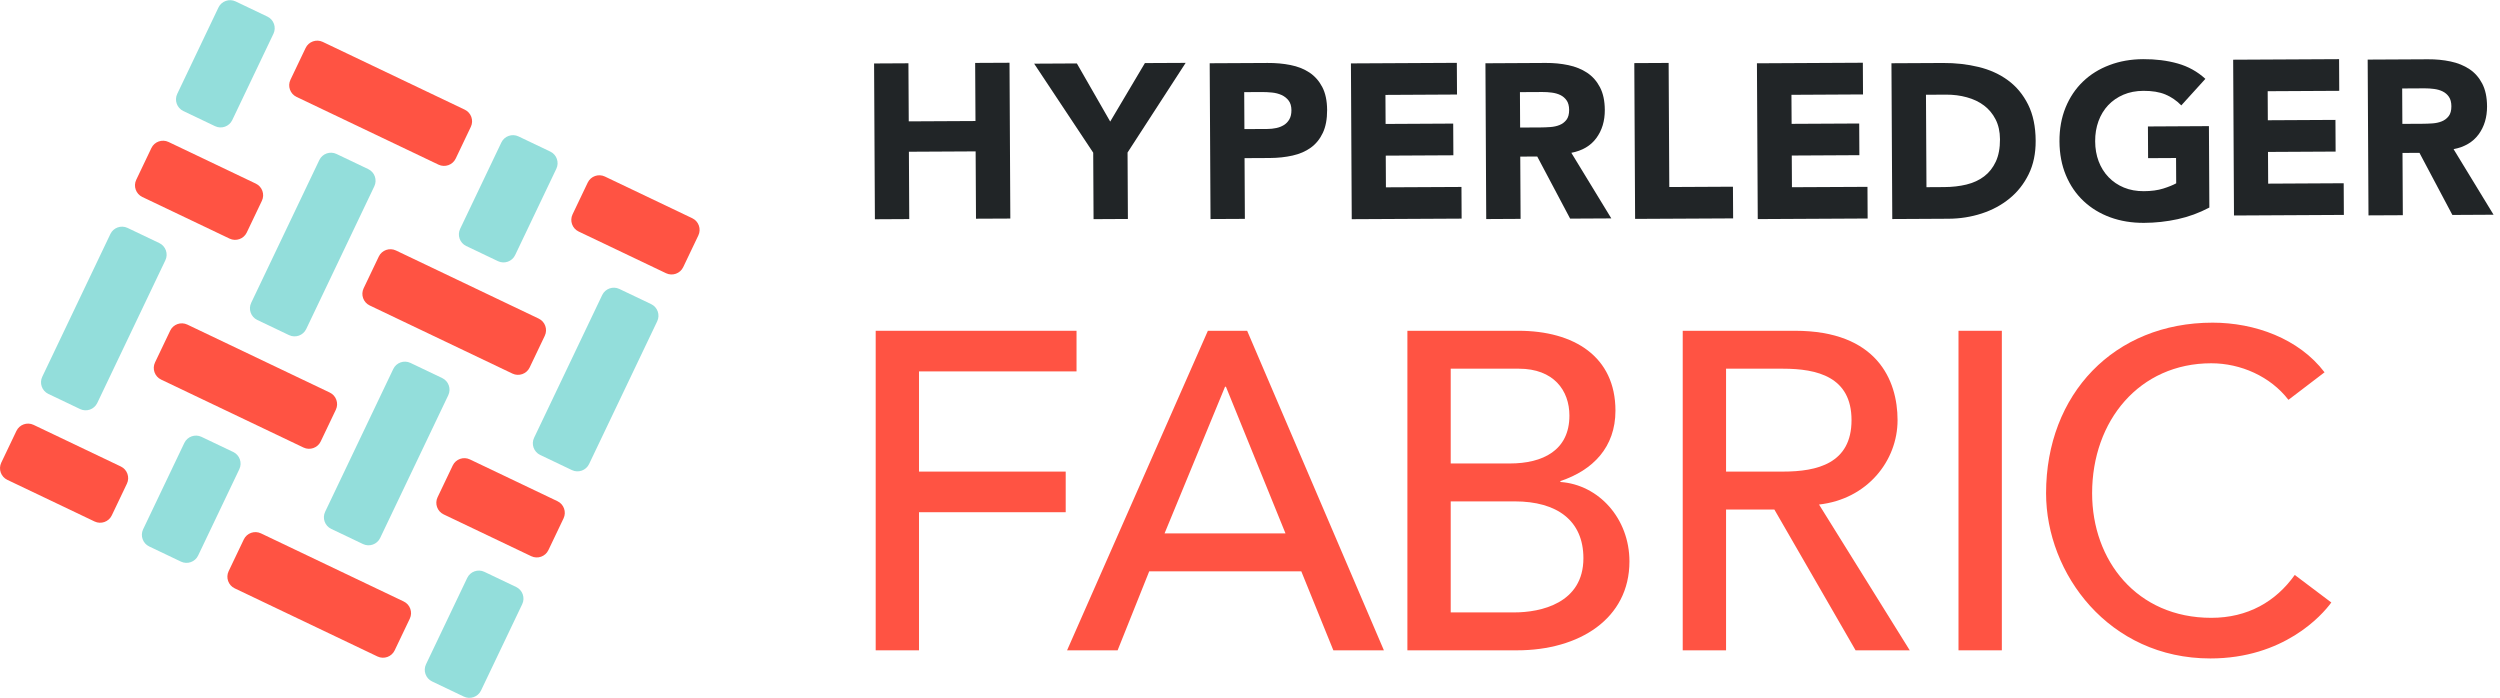 <?xml version="1.0" encoding="utf-8"?>
<svg version="1.1" width="326px" height="91px" preserveAspectRatio="none" viewBox="0 0 326 91" xmlns="http://www.w3.org/2000/svg">
  <defs>
    <clipPath id="clippath8" transform="">
      <path d="M 0.06 90.978 L 325.16 90.978 L 325.16 0.06 L 0.06 0.06 Z" style="fill: none; clip-rule: nonzero;"/>
    </clipPath>
    <clipPath id="clippath9" transform="">
      <path d="M 0.06 90.978 L 325.16 90.978 L 325.16 0.06 L 0.06 0.06 Z" style="fill: none; clip-rule: nonzero;"/>
    </clipPath>
  </defs>
  <g transform="matrix(1 0 0 -1 0 91)">
    <g transform="">
      <path d="M 118.521 71.213 L 127.223 71.259 L 127.27 62.48 L 131.747 62.501 L 131.641 82.817 L 127.161 82.795 L 127.203 75.219 L 118.501 75.174 L 118.459 82.748 L 113.981 82.724 L 114.087 62.409 L 118.567 62.433 L 118.521 71.213" style="fill: rgb(33, 37, 39); fill-opacity: 1;"/>
      <path d="M 142.6 62.423 L 147.078 62.447 L 147.033 71.112 L 154.609 82.801 L 149.296 82.775 L 144.771 75.147 L 140.423 82.728 L 134.852 82.698 L 142.555 71.089 L 142.6 62.423" style="fill: rgb(33, 37, 39); fill-opacity: 1;"/>
      <path d="M 164.542 78.997 C 164.962 79.001 165.403 78.978 165.863 78.934 C 166.323 78.889 166.743 78.779 167.114 78.612 C 167.489 78.441 167.795 78.199 168.038 77.883 C 168.278 77.57 168.398 77.153 168.402 76.637 C 168.404 76.159 168.317 75.762 168.136 75.446 C 167.956 75.129 167.719 74.88 167.423 74.696 C 167.126 74.513 166.793 74.379 166.42 74.303 C 166.045 74.224 165.66 74.183 165.256 74.182 L 162.271 74.167 L 162.245 78.986 L 164.542 78.997 Z M 162.331 62.459 L 162.29 70.379 L 165.564 70.396 C 166.636 70.402 167.629 70.508 168.549 70.715 C 169.467 70.919 170.257 71.262 170.927 71.743 C 171.594 72.227 172.118 72.87 172.497 73.674 C 172.875 74.481 173.061 75.475 173.056 76.663 C 173.048 77.867 172.837 78.867 172.42 79.658 C 172.005 80.449 171.447 81.076 170.748 81.544 C 170.044 82.008 169.223 82.333 168.285 82.519 C 167.347 82.707 166.349 82.797 165.297 82.79 L 157.744 82.751 L 157.852 62.437 L 162.331 62.459" style="fill: rgb(33, 37, 39); fill-opacity: 1;"/>
      <path d="M 190.596 62.492 L 190.575 66.622 L 180.724 66.573 L 180.703 70.705 L 189.52 70.751 L 189.498 74.884 L 180.682 74.837 L 180.662 78.623 L 189.995 78.673 L 189.972 82.805 L 176.161 82.733 L 176.267 62.418 L 190.596 62.492" style="fill: rgb(33, 37, 39); fill-opacity: 1;"/>
      <path d="M 198.224 74.368 L 198.2 78.986 L 201.129 79.001 C 201.532 79.005 201.942 78.978 202.363 78.923 C 202.784 78.867 203.16 78.761 203.486 78.598 C 203.812 78.436 204.082 78.204 204.293 77.899 C 204.503 77.596 204.612 77.184 204.616 76.666 C 204.617 76.112 204.5 75.682 204.264 75.375 C 204.025 75.068 203.725 74.84 203.362 74.696 C 203 74.549 202.593 74.463 202.144 74.431 C 201.695 74.4 201.267 74.383 200.866 74.381 L 198.224 74.368 Z M 204.746 62.492 L 210.116 62.52 L 204.901 71.074 C 206.337 71.349 207.426 71.988 208.165 72.998 C 208.906 74.008 209.274 75.229 209.267 76.665 C 209.26 77.848 209.049 78.837 208.632 79.63 C 208.217 80.421 207.659 81.05 206.96 81.515 C 206.255 81.979 205.441 82.311 204.511 82.506 C 203.585 82.703 202.601 82.798 201.569 82.792 L 193.701 82.749 L 193.804 62.435 L 198.285 62.459 L 198.242 70.579 L 200.456 70.591 L 204.746 62.492" style="fill: rgb(33, 37, 39); fill-opacity: 1;"/>
      <path d="M 226 62.522 L 225.976 66.654 L 217.676 66.611 L 217.59 82.794 L 213.113 82.771 L 213.218 62.456 L 226 62.522" style="fill: rgb(33, 37, 39); fill-opacity: 1;"/>
      <path d="M 243.54 62.506 L 243.519 66.635 L 233.669 66.586 L 233.646 70.718 L 242.463 70.765 L 242.441 74.895 L 233.627 74.85 L 233.605 78.636 L 242.937 78.686 L 242.916 82.819 L 229.104 82.746 L 229.211 62.431 L 243.54 62.506" style="fill: rgb(33, 37, 39); fill-opacity: 1;"/>
      <path d="M 253.537 66.605 L 251.211 66.591 L 251.147 78.644 L 253.789 78.658 C 254.727 78.662 255.624 78.549 256.477 78.312 C 257.327 78.08 258.073 77.725 258.707 77.25 C 259.34 76.773 259.847 76.171 260.223 75.435 C 260.6 74.7 260.793 73.835 260.798 72.84 C 260.803 71.692 260.622 70.72 260.253 69.925 C 259.883 69.129 259.374 68.485 258.726 67.995 C 258.079 67.504 257.31 67.152 256.419 66.934 C 255.533 66.72 254.57 66.61 253.537 66.605 Z M 262.045 65.116 C 263.092 65.97 263.925 67.027 264.54 68.284 C 265.156 69.538 265.459 70.99 265.45 72.635 C 265.442 74.492 265.113 76.066 264.465 77.365 C 263.815 78.665 262.944 79.715 261.848 80.522 C 260.753 81.328 259.47 81.913 258.005 82.268 C 256.54 82.622 254.991 82.797 253.364 82.787 L 246.645 82.752 L 246.753 62.437 L 254.076 62.476 C 255.586 62.483 257.031 62.711 258.409 63.159 C 259.784 63.606 260.996 64.258 262.045 65.116" style="fill: rgb(33, 37, 39); fill-opacity: 1;"/>
      <path d="M 280.09 74.509 L 280.111 70.377 L 283.757 70.396 L 283.776 67.095 C 283.355 66.863 282.792 66.635 282.086 66.412 C 281.378 66.189 280.538 66.075 279.56 66.07 C 278.604 66.066 277.735 66.222 276.958 66.543 C 276.182 66.865 275.513 67.316 274.955 67.898 C 274.397 68.477 273.968 69.164 273.667 69.956 C 273.366 70.748 273.214 71.621 273.209 72.579 C 273.203 73.515 273.347 74.387 273.638 75.191 C 273.933 75.997 274.354 76.693 274.905 77.282 C 275.46 77.867 276.122 78.322 276.895 78.653 C 277.669 78.982 278.535 79.15 279.492 79.154 C 280.64 79.161 281.598 79.003 282.365 78.682 C 283.132 78.361 283.825 77.886 284.441 77.257 L 287.581 80.717 C 286.543 81.669 285.336 82.336 283.966 82.722 C 282.596 83.108 281.096 83.295 279.469 83.286 C 277.879 83.279 276.416 83.022 275.083 82.515 C 273.742 82.013 272.587 81.295 271.618 80.362 C 270.644 79.427 269.891 78.299 269.35 76.978 C 268.812 75.654 268.546 74.181 268.555 72.555 C 268.565 70.928 268.844 69.458 269.397 68.138 C 269.95 66.822 270.716 65.702 271.7 64.78 C 272.681 63.856 273.841 63.152 275.184 62.659 C 276.526 62.17 277.993 61.931 279.583 61.938 C 281.076 61.946 282.539 62.105 283.973 62.42 C 285.407 62.733 286.783 63.239 288.1 63.935 L 288.044 74.553 L 280.09 74.509" style="fill: rgb(33, 37, 39); fill-opacity: 1;"/>
      <path d="M 305.64 62.975 L 305.618 67.105 L 295.769 67.053 L 295.747 71.187 L 304.564 71.234 L 304.543 75.365 L 295.725 75.319 L 295.706 79.106 L 305.037 79.156 L 305.017 83.286 L 291.205 83.214 L 291.312 62.899 L 305.64 62.975" style="fill: rgb(33, 37, 39); fill-opacity: 1;"/>
      <path d="M 316.171 79.481 C 316.576 79.482 316.985 79.458 317.408 79.401 C 317.826 79.346 318.203 79.239 318.528 79.076 C 318.856 78.914 319.126 78.682 319.337 78.377 C 319.547 78.073 319.656 77.662 319.66 77.144 C 319.662 76.59 319.544 76.16 319.306 75.853 C 319.068 75.545 318.767 75.318 318.406 75.175 C 318.043 75.026 317.636 74.941 317.188 74.909 C 316.738 74.879 316.311 74.861 315.911 74.861 L 313.268 74.846 L 313.244 79.464 L 316.171 79.481 Z M 313.329 62.937 L 313.286 71.057 L 315.497 71.069 L 319.79 62.971 L 325.16 63 L 319.946 71.551 C 321.381 71.828 322.47 72.468 323.211 73.476 C 323.95 74.486 324.318 75.707 324.311 77.143 C 324.304 78.326 324.093 79.317 323.678 80.108 C 323.261 80.901 322.706 81.53 322.003 81.993 C 321.3 82.457 320.486 82.788 319.557 82.984 C 318.627 83.183 317.645 83.276 316.613 83.27 L 308.745 83.229 L 308.851 62.915 L 313.329 62.937" style="fill: rgb(33, 37, 39); fill-opacity: 1;"/>
      <path d="M 114.19 47.866 L 140.379 47.866 L 140.379 42.569 L 119.839 42.569 L 119.839 29.504 L 138.967 29.504 L 138.967 24.207 L 119.839 24.207 L 119.839 6.198 L 114.19 6.198 L 114.19 47.866" style="fill: rgb(255, 83, 67); fill-opacity: 1;"/>
      <path d="M 167.63 21.441 L 159.862 40.568 L 159.744 40.568 L 151.857 21.441 L 167.63 21.441 Z M 157.508 47.866 L 162.628 47.866 L 180.46 6.198 L 173.869 6.198 L 169.69 16.497 L 149.857 16.497 L 145.737 6.198 L 139.146 6.198 L 157.508 47.866" style="fill: rgb(255, 83, 67); fill-opacity: 1;"/>
      <path d="M 189.173 11.142 L 197.472 11.142 C 200.885 11.142 206.476 12.319 206.476 18.204 C 206.476 23.148 203.004 25.619 197.531 25.619 L 189.173 25.619 L 189.173 11.142 Z M 189.173 30.563 L 196.883 30.563 C 201.179 30.563 204.652 32.27 204.652 36.802 C 204.652 40.097 202.592 42.922 198.06 42.922 L 189.173 42.922 L 189.173 30.563 Z M 183.524 47.866 L 198.002 47.866 C 205.241 47.866 210.655 44.512 210.655 37.449 C 210.655 32.682 207.712 29.68 203.475 28.268 L 203.475 28.15 C 208.477 27.797 212.479 23.383 212.479 17.792 C 212.479 10.318 205.947 6.198 197.825 6.198 L 183.524 6.198 L 183.524 47.866" style="fill: rgb(255, 83, 67); fill-opacity: 1;"/>
      <path d="M 225.078 29.504 L 232.493 29.504 C 236.965 29.504 241.439 30.563 241.439 36.213 C 241.439 41.863 236.965 42.922 232.493 42.922 L 225.078 42.922 L 225.078 29.504 Z M 219.427 47.866 L 234.082 47.866 C 244.734 47.866 247.442 41.451 247.442 36.213 C 247.442 30.916 243.499 25.914 237.201 25.208 L 249.031 6.198 L 241.968 6.198 L 231.375 24.56 L 225.078 24.56 L 225.078 6.198 L 219.427 6.198 L 219.427 47.866" style="fill: rgb(255, 83, 67); fill-opacity: 1;"/>
      <path d="M 255.389 47.866 L 261.04 47.866 L 261.04 6.198 L 255.389 6.198 Z" style="fill: rgb(255, 83, 67); fill-opacity: 1;"/>
      <path d="M 0.06 90.978 L 325.16 90.978 L 325.16 0.06 L 0.06 0.06 Z" style="fill: none;"/>
    </g>
    <g style="clip-path: url(#clippath8);">
      <g transform="">
        <path d="M 298.413 38.862 C 296.059 41.922 292.174 43.629 288.349 43.629 C 278.991 43.629 272.812 36.154 272.812 26.679 C 272.812 17.91 278.638 10.435 288.349 10.435 C 293.116 10.435 296.765 12.554 299.237 16.027 L 304.003 12.436 C 302.768 10.73 297.765 5.138 288.231 5.138 C 274.989 5.138 266.808 16.203 266.808 26.679 C 266.808 39.627 275.696 48.925 288.526 48.925 C 293.999 48.925 299.766 46.866 303.121 42.451 L 298.413 38.862" style="fill: rgb(255, 83, 67); fill-opacity: 1;"/>
        <path d="M 14.573 23.787 C 14.176 22.955 13.17 22.599 12.338 22.996 L 0.954 28.428 C 0.121 28.825 -0.234 29.831 0.163 30.663 L 2.141 34.808 C 2.538 35.64 3.543 35.996 4.375 35.599 L 15.76 30.167 C 16.592 29.77 16.948 28.764 16.551 27.932 L 14.573 23.787 Z M 51.461 6.185 C 51.064 5.353 50.059 4.997 49.226 5.394 L 30.605 14.28 C 29.772 14.676 29.417 15.682 29.813 16.514 L 31.792 20.659 C 32.189 21.491 33.194 21.847 34.026 21.45 L 52.648 12.565 C 53.48 12.168 53.836 11.162 53.439 10.33 L 51.461 6.185" style="fill: rgb(255, 83, 67); fill-opacity: 1;"/>
      </g>
    </g>
    <g transform="">
      <path d="M 59.421 70.319 C 59.023 69.487 58.018 69.131 57.186 69.528 L 38.666 78.365 C 37.834 78.762 37.478 79.767 37.875 80.599 L 39.853 84.745 C 40.25 85.577 41.255 85.933 42.087 85.536 L 60.607 76.699 C 61.439 76.301 61.796 75.296 61.398 74.464 L 59.421 70.319 Z M 89.089 56.161 C 88.692 55.329 87.687 54.973 86.855 55.37 L 75.452 60.811 C 74.62 61.208 74.264 62.214 74.661 63.046 L 76.639 67.191 C 77.036 68.023 78.042 68.379 78.874 67.982 L 90.276 62.541 C 91.108 62.144 91.464 61.138 91.067 60.306 L 89.089 56.161" style="fill: rgb(255, 83, 67); fill-opacity: 1;"/>
      <path d="M 32.174 60.675 C 31.777 59.843 30.772 59.487 29.939 59.884 L 18.555 65.316 C 17.723 65.713 17.367 66.719 17.764 67.551 L 19.742 71.696 C 20.139 72.528 21.145 72.884 21.977 72.487 L 33.361 67.055 C 34.193 66.658 34.549 65.652 34.152 64.82 L 32.174 60.675" style="fill: rgb(255, 83, 67); fill-opacity: 1;"/>
      <path d="M 69.063 43.073 C 68.666 42.241 67.66 41.885 66.828 42.282 L 48.207 51.168 C 47.375 51.565 47.019 52.57 47.416 53.403 L 49.394 57.548 C 49.791 58.38 50.796 58.736 51.629 58.339 L 70.25 49.453 C 71.082 49.056 71.438 48.05 71.041 47.218 L 69.063 43.073" style="fill: rgb(255, 83, 67); fill-opacity: 1;"/>
      <path d="M 71.51 19.261 C 71.113 18.429 70.107 18.073 69.275 18.471 L 57.85 23.923 C 57.018 24.32 56.662 25.325 57.059 26.157 L 59.037 30.303 C 59.434 31.134 60.439 31.491 61.271 31.094 L 72.697 25.642 C 73.529 25.245 73.885 24.239 73.488 23.407 L 71.51 19.261" style="fill: rgb(255, 83, 67); fill-opacity: 1;"/>
      <path d="M 41.818 33.43 C 41.421 32.597 40.415 32.242 39.583 32.639 L 21.006 41.503 C 20.174 41.9 19.818 42.906 20.215 43.738 L 22.193 47.883 C 22.59 48.716 23.596 49.072 24.428 48.674 L 43.005 39.81 C 43.837 39.413 44.193 38.407 43.796 37.575 L 41.818 33.43" style="fill: rgb(255, 83, 67); fill-opacity: 1;"/>
      <path d="M 0.06 90.978 L 325.16 90.978 L 325.16 0.06 L 0.06 0.06 Z" style="fill: none;"/>
    </g>
    <g style="clip-path: url(#clippath9);">
      <g transform="">
        <path d="M 12.682 38.447 C 12.285 37.615 11.28 37.259 10.448 37.656 L 6.301 39.635 C 5.469 40.032 5.113 41.037 5.51 41.869 L 14.395 60.489 C 14.792 61.321 15.797 61.677 16.63 61.281 L 20.776 59.302 C 21.608 58.905 21.964 57.899 21.567 57.067 L 12.682 38.447" style="fill: rgb(147, 222, 219); fill-opacity: 1;"/>
        <path d="M 30.284 75.335 C 29.887 74.503 28.881 74.147 28.049 74.544 L 23.903 76.523 C 23.071 76.92 22.715 77.925 23.112 78.758 L 28.488 90.024 C 28.885 90.856 29.891 91.212 30.723 90.815 L 34.869 88.836 C 35.701 88.439 36.057 87.434 35.66 86.601 L 30.284 75.335" style="fill: rgb(147, 222, 219); fill-opacity: 1;"/>
        <path d="M 62.723 0.953 C 62.326 0.121 61.32 -0.235 60.488 0.162 L 56.342 2.141 C 55.51 2.538 55.154 3.544 55.551 4.376 L 60.927 15.642 C 61.324 16.474 62.33 16.83 63.162 16.433 L 67.308 14.455 C 68.14 14.058 68.496 13.052 68.099 12.22 L 62.723 0.953" style="fill: rgb(147, 222, 219); fill-opacity: 1;"/>
      </g>
    </g>
    <g transform="">
      <path d="M 76.816 30.488 C 76.419 29.656 75.414 29.3 74.582 29.697 L 70.435 31.676 C 69.603 32.073 69.247 33.078 69.644 33.91 L 78.529 52.531 C 78.926 53.363 79.932 53.719 80.764 53.322 L 84.911 51.343 C 85.743 50.947 86.099 49.941 85.702 49.109 L 76.816 30.488" style="fill: rgb(147, 222, 219); fill-opacity: 1;"/>
      <path d="M 67.173 57.733 C 66.776 56.901 65.771 56.545 64.938 56.942 L 60.792 58.921 C 59.959 59.318 59.604 60.324 60.001 61.155 L 65.377 72.422 C 65.773 73.254 66.779 73.61 67.611 73.213 L 71.758 71.234 C 72.59 70.837 72.946 69.831 72.549 68.999 L 67.173 57.733" style="fill: rgb(147, 222, 219); fill-opacity: 1;"/>
      <path d="M 49.571 20.845 C 49.174 20.013 48.169 19.657 47.337 20.054 L 43.19 22.033 C 42.357 22.429 42.001 23.435 42.399 24.267 L 51.284 42.887 C 51.681 43.72 52.687 44.075 53.519 43.679 L 57.665 41.7 C 58.497 41.303 58.853 40.297 58.456 39.465 L 49.571 20.845" style="fill: rgb(147, 222, 219); fill-opacity: 1;"/>
      <path d="M 25.835 18.555 C 25.438 17.723 24.432 17.367 23.6 17.764 L 19.453 19.743 C 18.621 20.14 18.265 21.146 18.662 21.978 L 24.038 33.244 C 24.436 34.076 25.441 34.432 26.273 34.035 L 30.42 32.057 C 31.252 31.66 31.608 30.654 31.211 29.822 L 25.835 18.555" style="fill: rgb(147, 222, 219); fill-opacity: 1;"/>
      <path d="M 39.928 48.09 C 39.531 47.258 38.525 46.902 37.693 47.299 L 33.547 49.278 C 32.714 49.675 32.359 50.68 32.755 51.512 L 41.641 70.133 C 42.038 70.965 43.043 71.321 43.876 70.924 L 48.022 68.946 C 48.854 68.549 49.21 67.543 48.813 66.711 L 39.928 48.09" style="fill: rgb(147, 222, 219); fill-opacity: 1;"/>
    </g>
  </g>
</svg>
